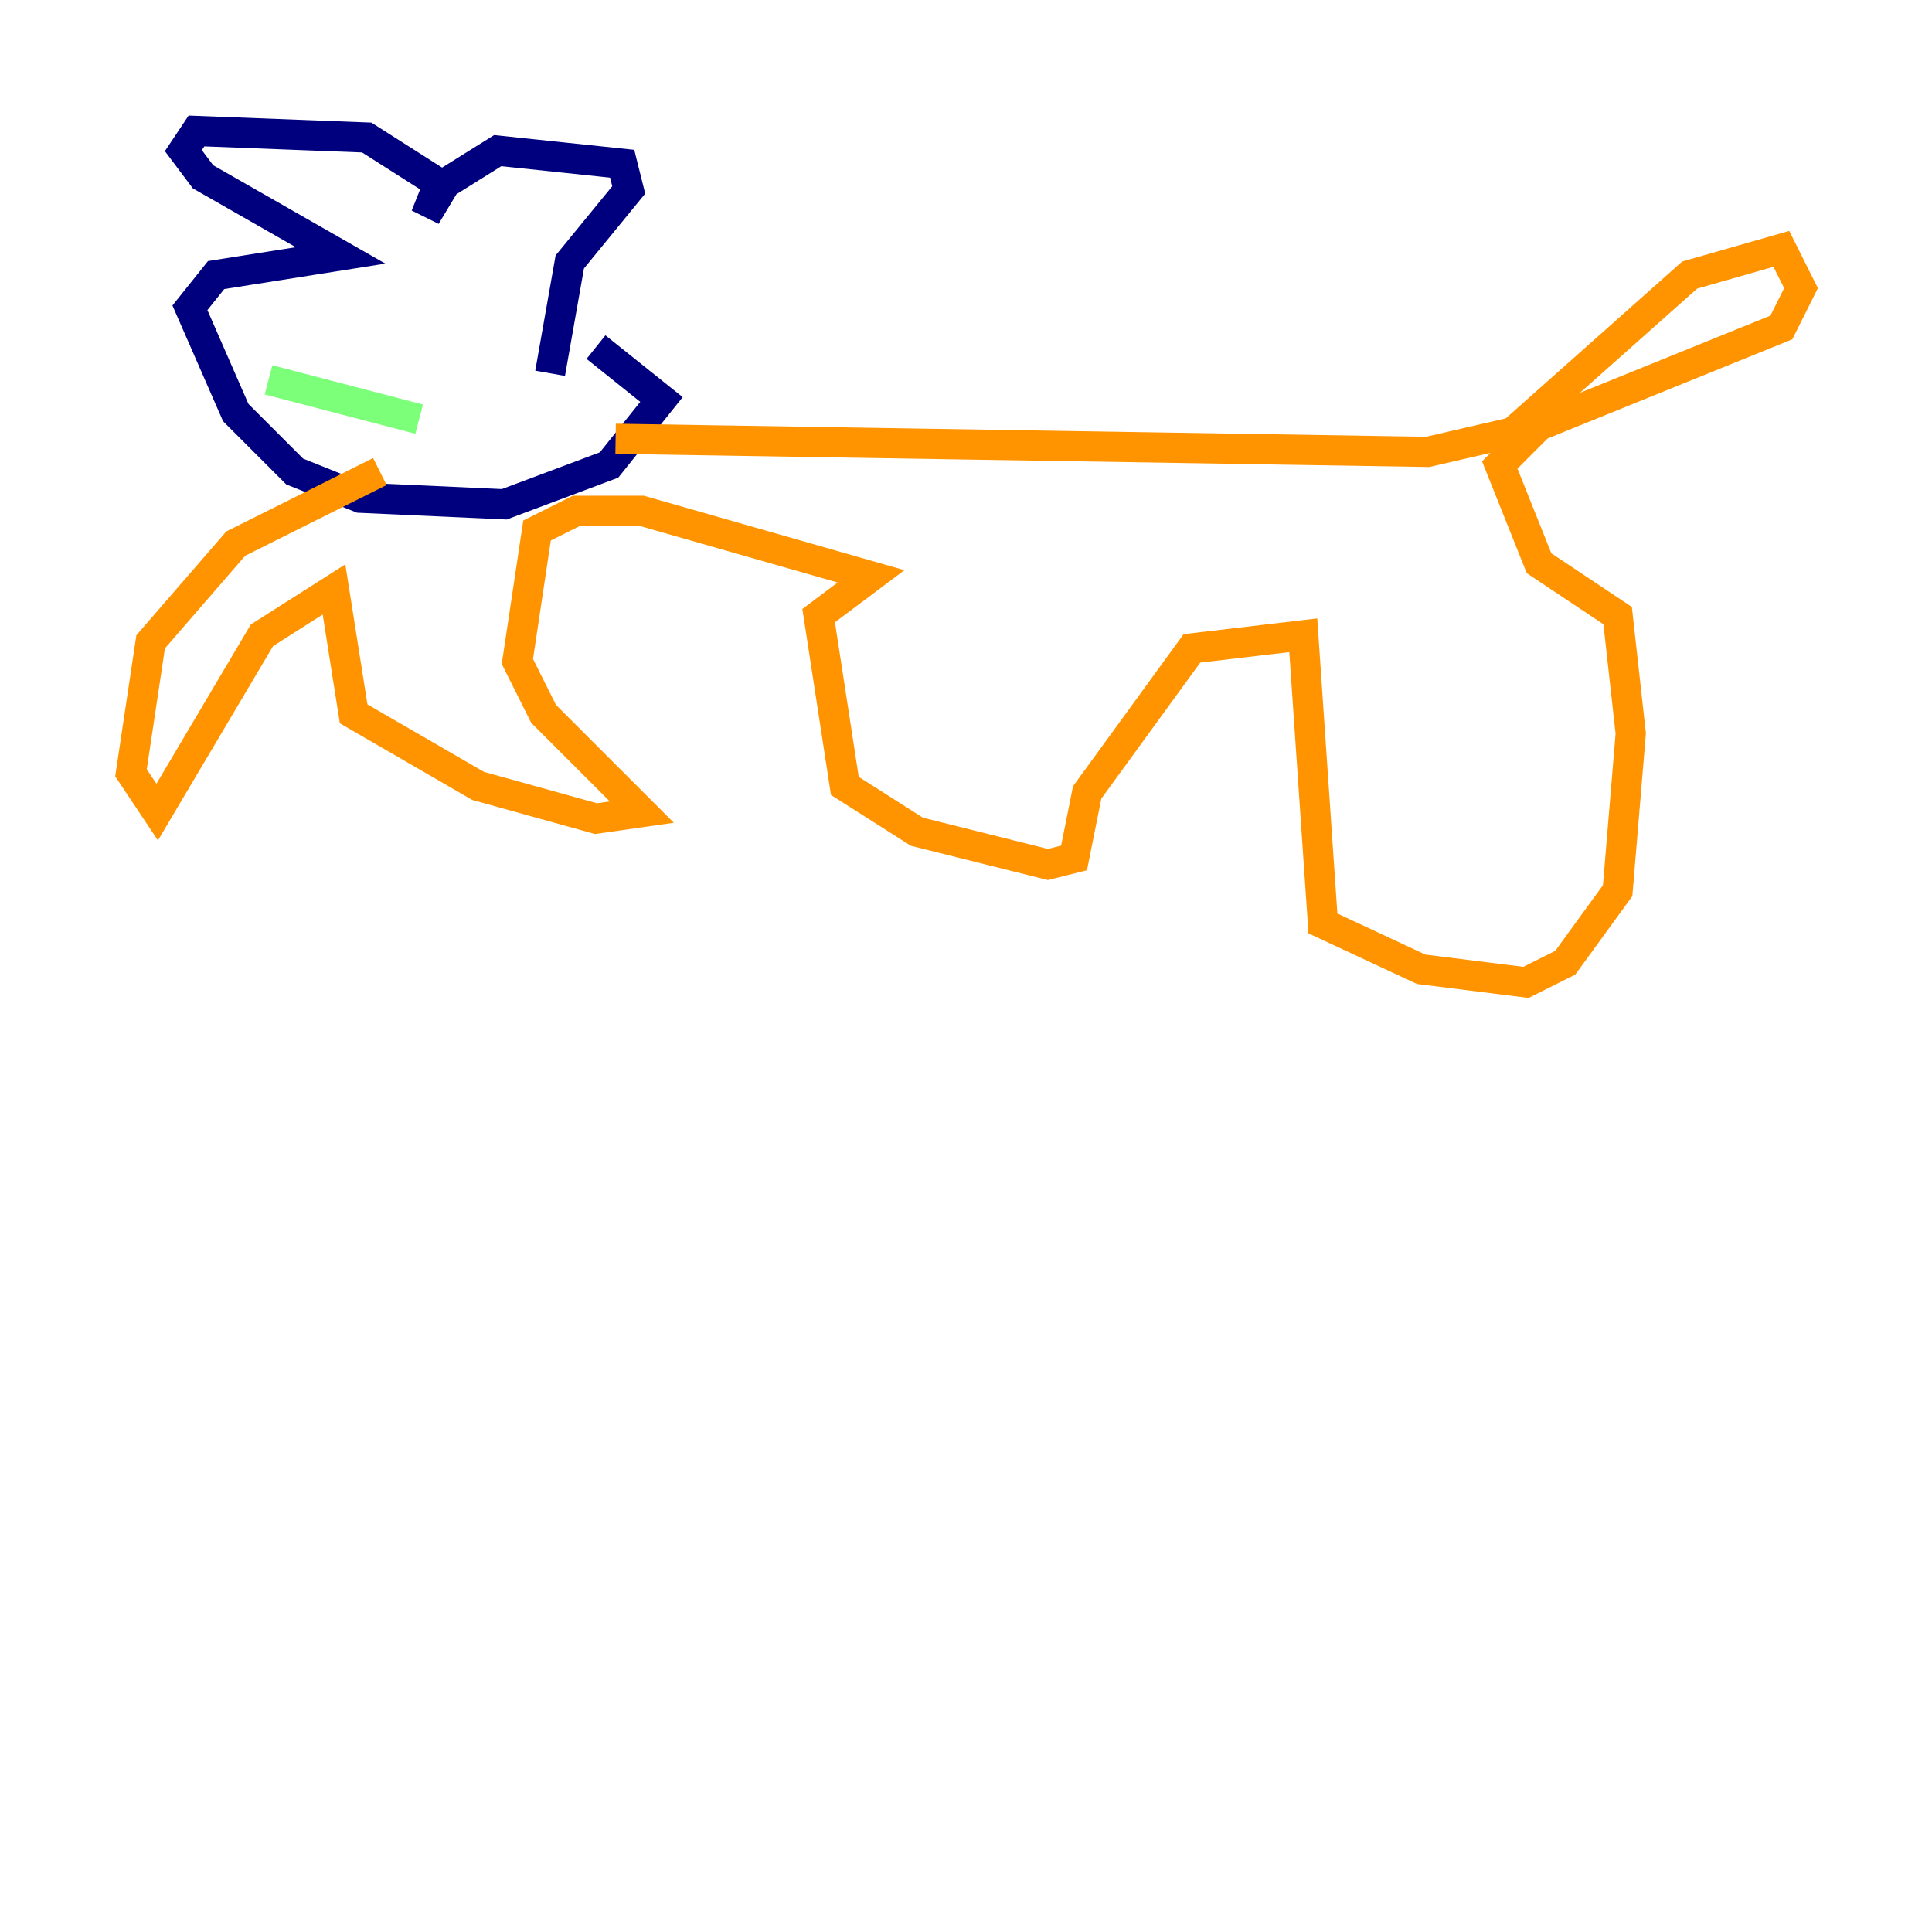 <?xml version="1.0" encoding="utf-8" ?>
<svg baseProfile="tiny" height="128" version="1.2" viewBox="0,0,128,128" width="128" xmlns="http://www.w3.org/2000/svg" xmlns:ev="http://www.w3.org/2001/xml-events" xmlns:xlink="http://www.w3.org/1999/xlink"><defs /><polyline fill="none" points="36.447,24.732 37.749,17.356 41.654,12.583 41.22,10.848 32.976,9.98 29.505,12.149 28.203,14.319 29.071,12.149 24.298,9.112 13.017,8.678 12.149,9.98 13.451,11.715 22.563,16.922 14.319,18.224 12.583,20.393 15.62,27.336 19.525,31.241 23.864,32.976 33.41,33.41 40.352,30.807 43.824,26.468 39.485,22.997" stroke="#00007f" stroke-width="2" /><polyline fill="none" points="26.034,19.091 26.034,19.091" stroke="#0080ff" stroke-width="2" /><polyline fill="none" points="17.79,25.166 27.77,27.77" stroke="#7cff79" stroke-width="2" /><polyline fill="none" points="40.786,29.071 94.59,29.939 100.231,28.637 111.946,18.224 118.02,16.488 119.322,19.091 118.02,21.695 101.966,28.203 99.363,30.807 101.966,37.315 107.173,40.786 108.041,48.597 107.173,59.01 103.702,63.783 101.098,65.085 94.156,64.217 87.647,61.18 86.346,42.088 78.969,42.956 72.027,52.502 71.159,56.841 69.424,57.275 60.746,55.105 55.973,52.068 54.237,40.786 57.709,38.183 42.522,33.844 38.183,33.844 35.58,35.146 34.278,43.824 36.014,47.295 42.522,53.803 39.485,54.237 31.675,52.068 23.43,47.295 22.129,39.051 17.356,42.088 10.414,53.803 8.678,51.2 9.98,42.522 15.62,36.014 25.166,31.241" stroke="#ff9400" stroke-width="2" /><polyline fill="none" points="20.827,21.261 20.827,21.261" stroke="#7f0000" stroke-width="2" /></svg>